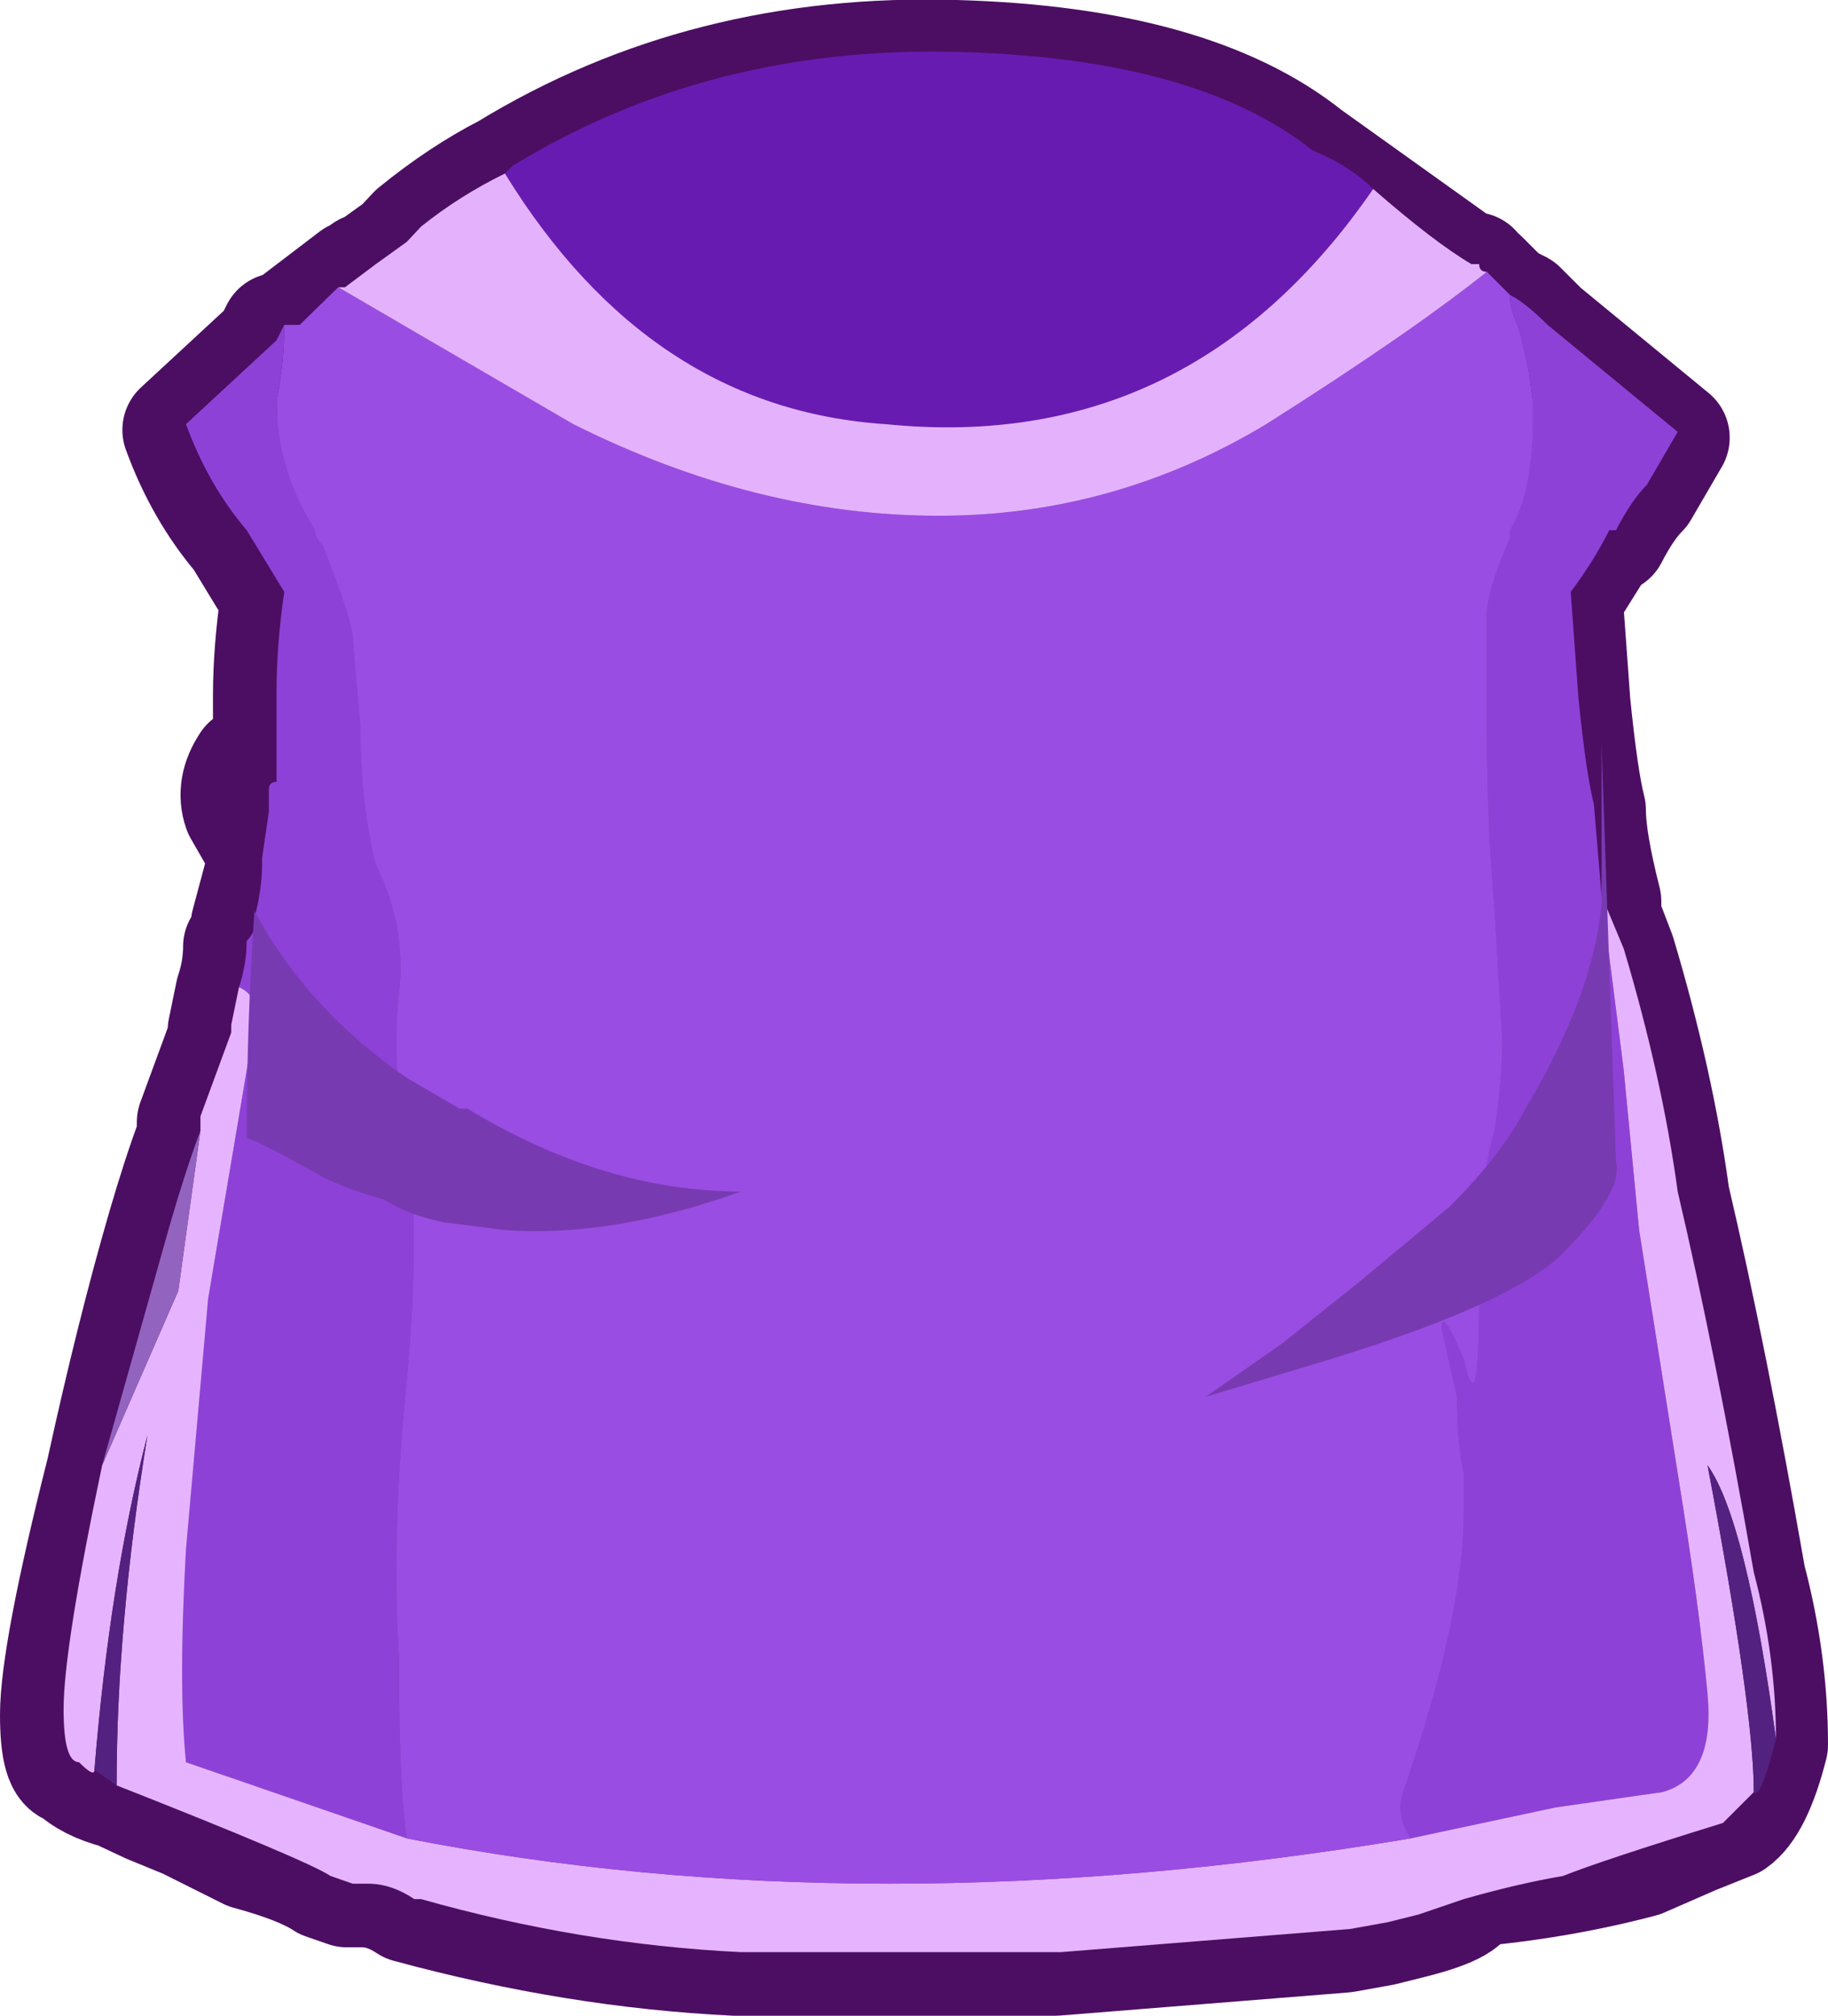 <?xml version="1.0" encoding="UTF-8" standalone="no"?>
<svg xmlns:xlink="http://www.w3.org/1999/xlink" height="104.55px" width="94.85px" xmlns="http://www.w3.org/2000/svg">
  <g transform="matrix(1.0, 0.0, 0.0, 1.0, 2.4, -3.0)">
    <path d="M81.15 30.8 L80.8 30.8 78.8 34.0 79.2 39.5 Q79.6 43.45 80.0 45.0 80.0 46.6 80.8 49.75 L80.8 50.55 81.55 52.5 Q83.55 59.2 84.35 65.1 86.3 73.4 88.3 84.85 89.45 89.2 89.45 93.5 88.65 96.65 87.5 97.45 L85.5 98.25 82.75 99.45 Q78.4 100.6 73.65 101.0 74.05 101.8 70.9 102.6 L69.3 103.0 67.35 103.35 52.35 104.55 48.4 104.55 42.45 104.55 39.3 104.55 35.75 104.55 Q27.45 104.15 18.8 101.8 17.6 101.0 16.4 101.0 L15.6 101.0 14.45 100.6 Q13.25 99.8 10.5 99.05 L7.3 97.45 5.35 96.65 3.75 95.9 Q2.2 95.5 1.4 94.7 0.6 94.7 0.6 91.95 0.6 88.8 3.0 79.3 4.55 72.2 6.15 66.7 6.95 63.95 7.7 61.95 L7.7 61.2 9.3 56.85 9.3 56.45 9.7 54.5 Q10.1 53.3 10.1 52.1 10.5 51.7 10.5 51.3 L10.5 50.95 11.25 48.15 11.25 47.8 11.25 47.0 10.1 45.0 Q9.7 43.85 10.5 42.65 L10.9 42.65 Q11.25 42.25 11.65 42.25 L11.65 39.1 Q11.65 36.75 12.05 34.0 L10.1 30.8 Q8.1 28.45 6.95 25.3 L11.65 20.95 12.05 20.15 12.85 20.15 12.85 19.8 16.0 17.4 16.4 17.4 Q16.4 17.0 16.8 17.0 L18.4 15.85 19.15 15.05 Q21.55 13.1 23.9 11.9 34.2 5.6 47.2 6.0 59.45 6.35 65.4 11.1 L73.65 17.0 74.05 17.0 Q74.05 17.4 74.45 17.4 L75.65 18.6 76.45 19.0 77.6 20.15 84.35 25.7 82.75 28.45 Q81.95 29.25 81.15 30.8" fill="#733ca6" fill-rule="evenodd" stroke="none"/>
    <path d="M81.15 30.8 L80.8 30.8 78.8 34.0 79.2 39.5 Q79.6 43.45 80.0 45.0 80.0 46.6 80.8 49.75 L80.8 50.55 81.55 52.5 Q83.55 59.2 84.35 65.1 86.3 73.4 88.3 84.85 89.45 89.2 89.45 93.5 88.65 96.65 87.5 97.45 L85.5 98.25 82.75 99.45 Q78.4 100.6 73.65 101.0 74.05 101.8 70.9 102.6 L69.3 103.0 67.35 103.35 52.35 104.55 48.4 104.55 42.45 104.55 39.3 104.55 35.75 104.55 Q27.45 104.15 18.8 101.8 17.6 101.0 16.4 101.0 L15.6 101.0 14.45 100.6 Q13.25 99.8 10.5 99.05 L7.3 97.45 5.35 96.65 3.75 95.9 Q2.2 95.5 1.4 94.7 0.6 94.7 0.6 91.95 0.6 88.8 3.0 79.3 4.55 72.2 6.15 66.7 6.95 63.95 7.7 61.95 L7.7 61.2 9.3 56.85 9.3 56.45 9.7 54.5 Q10.1 53.3 10.1 52.1 10.5 51.7 10.5 51.3 L10.5 50.95 11.25 48.15 11.25 47.8 11.25 47.0 10.1 45.0 Q9.7 43.85 10.5 42.65 L10.9 42.65 Q11.25 42.25 11.65 42.25 L11.65 39.1 Q11.65 36.75 12.05 34.0 L10.1 30.8 Q8.1 28.45 6.95 25.3 L11.65 20.95 12.05 20.15 12.85 20.15 12.85 19.8 16.0 17.4 16.4 17.4 Q16.4 17.0 16.8 17.0 L18.4 15.85 19.15 15.05 Q21.55 13.1 23.9 11.9 34.2 5.6 47.2 6.0 59.45 6.35 65.4 11.1 L73.65 17.0 74.05 17.0 Q74.05 17.4 74.45 17.4 L75.65 18.6 76.45 19.0 77.6 20.15 84.35 25.7 82.75 28.45 Q81.95 29.25 81.15 30.8 Z" fill="none" stroke="#4c0e62" stroke-linecap="round" stroke-linejoin="round" stroke-width="6.0"/>
    <path d="M75.95 18.3 Q76.75 18.7 77.9 19.85 L84.65 25.4 83.05 28.15 Q82.25 28.95 81.45 30.5 L81.1 30.5 Q80.3 32.1 79.1 33.7 L79.5 39.2 Q79.9 43.15 80.3 44.7 L80.7 49.45 81.85 58.5 82.65 66.8 84.65 79.4 Q85.8 86.5 86.2 90.85 86.6 95.2 83.85 95.95 L78.3 96.75 70.8 98.35 Q70.0 97.15 70.4 95.95 73.55 86.9 73.55 81.4 L73.55 79.4 Q73.2 77.85 73.2 75.45 L72.4 71.9 Q72.4 70.75 73.55 73.5 74.35 77.05 74.35 70.35 74.35 64.05 75.15 61.65 75.55 58.9 75.55 56.95 L75.15 50.25 Q74.75 45.5 74.75 41.15 L74.75 34.85 Q74.75 33.7 75.95 30.9 L75.95 30.5 Q77.15 28.55 77.15 24.6 77.15 22.65 76.35 19.85 75.95 19.1 75.95 18.3 M10.0 54.2 Q10.4 53.0 10.4 51.8 10.8 51.4 10.8 51.0 L10.8 50.65 Q11.2 49.05 11.2 47.85 L11.2 47.5 11.55 45.1 11.55 43.95 Q11.55 43.55 11.95 43.55 L11.95 38.8 Q11.95 36.45 12.35 33.7 L10.4 30.5 Q8.4 28.15 7.25 25.0 L11.95 20.65 12.35 19.85 Q12.35 21.85 11.95 23.8 11.95 27.35 13.95 30.5 13.95 30.9 14.35 31.3 15.9 35.25 15.9 36.05 L16.3 40.75 Q16.3 44.7 17.1 47.85 18.7 51.0 18.3 54.55 17.9 58.1 18.7 62.45 19.45 66.4 18.7 74.7 17.9 82.55 18.3 88.9 18.3 95.6 18.7 98.35 L7.25 94.4 Q6.85 90.45 7.25 83.35 L8.4 70.35 10.0 60.9 10.8 56.15 10.8 55.35 Q10.8 54.55 10.0 54.2" fill="#8e41d7" fill-rule="evenodd" stroke="none"/>
    <path d="M80.7 49.45 L81.85 52.2 Q83.85 58.9 84.65 64.8 86.6 73.1 88.6 84.55 89.75 88.9 89.75 93.2 88.2 81.8 86.2 79.0 88.6 91.65 88.6 95.95 L87.0 97.55 Q80.7 99.5 78.7 100.3 76.35 100.7 73.55 101.5 L71.2 102.3 69.6 102.7 67.65 103.05 52.65 104.25 48.7 104.25 42.75 104.25 39.6 104.25 36.05 104.25 Q27.75 103.85 19.45 101.5 L19.1 101.5 Q17.9 100.7 16.7 100.7 L15.9 100.7 14.75 100.3 Q13.55 99.5 3.65 95.6 3.65 87.3 5.25 77.45 3.3 84.95 2.5 94.8 2.5 95.2 1.7 94.4 0.9 94.4 0.9 91.65 0.9 88.5 2.9 79.0 L6.85 69.95 8.0 61.65 8.0 60.9 9.6 56.55 9.6 56.15 10.0 54.2 Q10.8 54.55 10.8 55.35 L10.8 56.15 10.0 60.9 8.4 70.35 7.25 83.35 Q6.85 90.45 7.25 94.4 L18.7 98.35 Q42.75 103.05 70.8 98.35 L78.3 96.75 83.85 95.95 Q86.6 95.2 86.2 90.85 85.8 86.5 84.65 79.4 L82.65 66.8 81.85 58.5 80.7 49.45" fill="#e6b4ff" fill-rule="evenodd" stroke="none"/>
    <path d="M89.75 93.2 Q88.95 96.35 88.6 95.95 88.6 91.65 86.2 79.0 88.2 81.8 89.75 93.2 M3.65 95.6 L2.5 94.8 Q3.3 84.95 5.25 77.45 3.65 87.3 3.65 95.6" fill="#532280" fill-rule="evenodd" stroke="none"/>
    <path d="M12.35 19.85 L13.15 19.85 15.15 17.9 27.35 25.0 Q36.85 29.75 46.3 29.75 55.4 29.75 63.3 25.0 70.8 20.25 74.75 17.1 L75.95 18.3 Q75.95 19.1 76.35 19.85 77.15 22.65 77.15 24.6 77.15 28.55 75.95 30.5 L75.95 30.9 Q74.75 33.7 74.75 34.85 L74.75 41.15 Q74.75 45.5 75.15 50.25 L75.55 56.95 Q75.55 58.9 75.15 61.65 74.35 64.05 74.35 70.35 74.35 77.05 73.55 73.5 72.4 70.75 72.4 71.9 L73.2 75.45 Q73.2 77.85 73.55 79.4 L73.55 81.4 Q73.55 86.9 70.4 95.95 70.0 97.15 70.8 98.35 42.75 103.05 18.7 98.35 18.3 95.6 18.3 88.9 17.9 82.55 18.7 74.7 19.45 66.4 18.7 62.45 17.9 58.1 18.3 54.55 18.7 51.0 17.1 47.85 16.3 44.7 16.3 40.75 L15.9 36.05 Q15.9 35.25 14.35 31.3 13.95 30.9 13.95 30.5 11.95 27.35 11.95 23.8 12.35 21.85 12.35 19.85" fill="#9a4de2" fill-rule="evenodd" stroke="none"/>
    <path d="M23.8 12.0 L24.2 11.6 Q34.5 5.3 47.5 5.7 59.75 6.05 65.7 10.8 67.65 11.6 68.85 12.8 59.35 26.6 43.55 25.0 31.3 24.2 23.8 12.0" fill="#681bb1" fill-rule="evenodd" stroke="none"/>
    <path d="M15.15 17.9 L15.5 17.9 17.1 16.7 18.7 15.55 19.45 14.75 Q21.45 13.15 23.8 12.0 31.3 24.2 43.55 25.0 59.35 26.6 68.85 12.8 72.0 15.55 73.95 16.7 L74.35 16.7 Q74.35 17.1 74.75 17.1 70.8 20.25 63.3 25.0 55.4 29.75 46.3 29.75 36.85 29.75 27.35 25.0 L15.15 17.9" fill="#e4b2fc" fill-rule="evenodd" stroke="none"/>
    <path d="M2.9 79.0 L6.45 66.4 Q7.25 63.65 8.0 61.65 L6.85 69.95 2.9 79.0" fill="#9364bf" fill-rule="evenodd" stroke="none"/>
    <path d="M21.85 60.5 Q28.95 64.8 36.05 64.8 29.35 67.2 23.8 66.8 L20.65 66.4 Q18.7 66.0 17.5 65.2 15.9 64.8 14.35 64.05 10.8 62.05 10.4 62.05 10.4 56.15 10.8 50.25 13.55 55.35 18.7 58.9 L21.45 60.5 21.85 60.5 M72.8 65.6 Q75.55 62.85 76.75 60.5 80.3 54.55 80.7 49.85 L80.7 41.55 81.45 63.25 Q81.85 64.8 78.7 68.0 75.95 70.75 65.3 73.9 L60.15 75.45 64.1 72.7 68.05 69.55 72.8 65.6" fill="#783ab1" fill-rule="evenodd" stroke="none"/>
  </g>
</svg>
